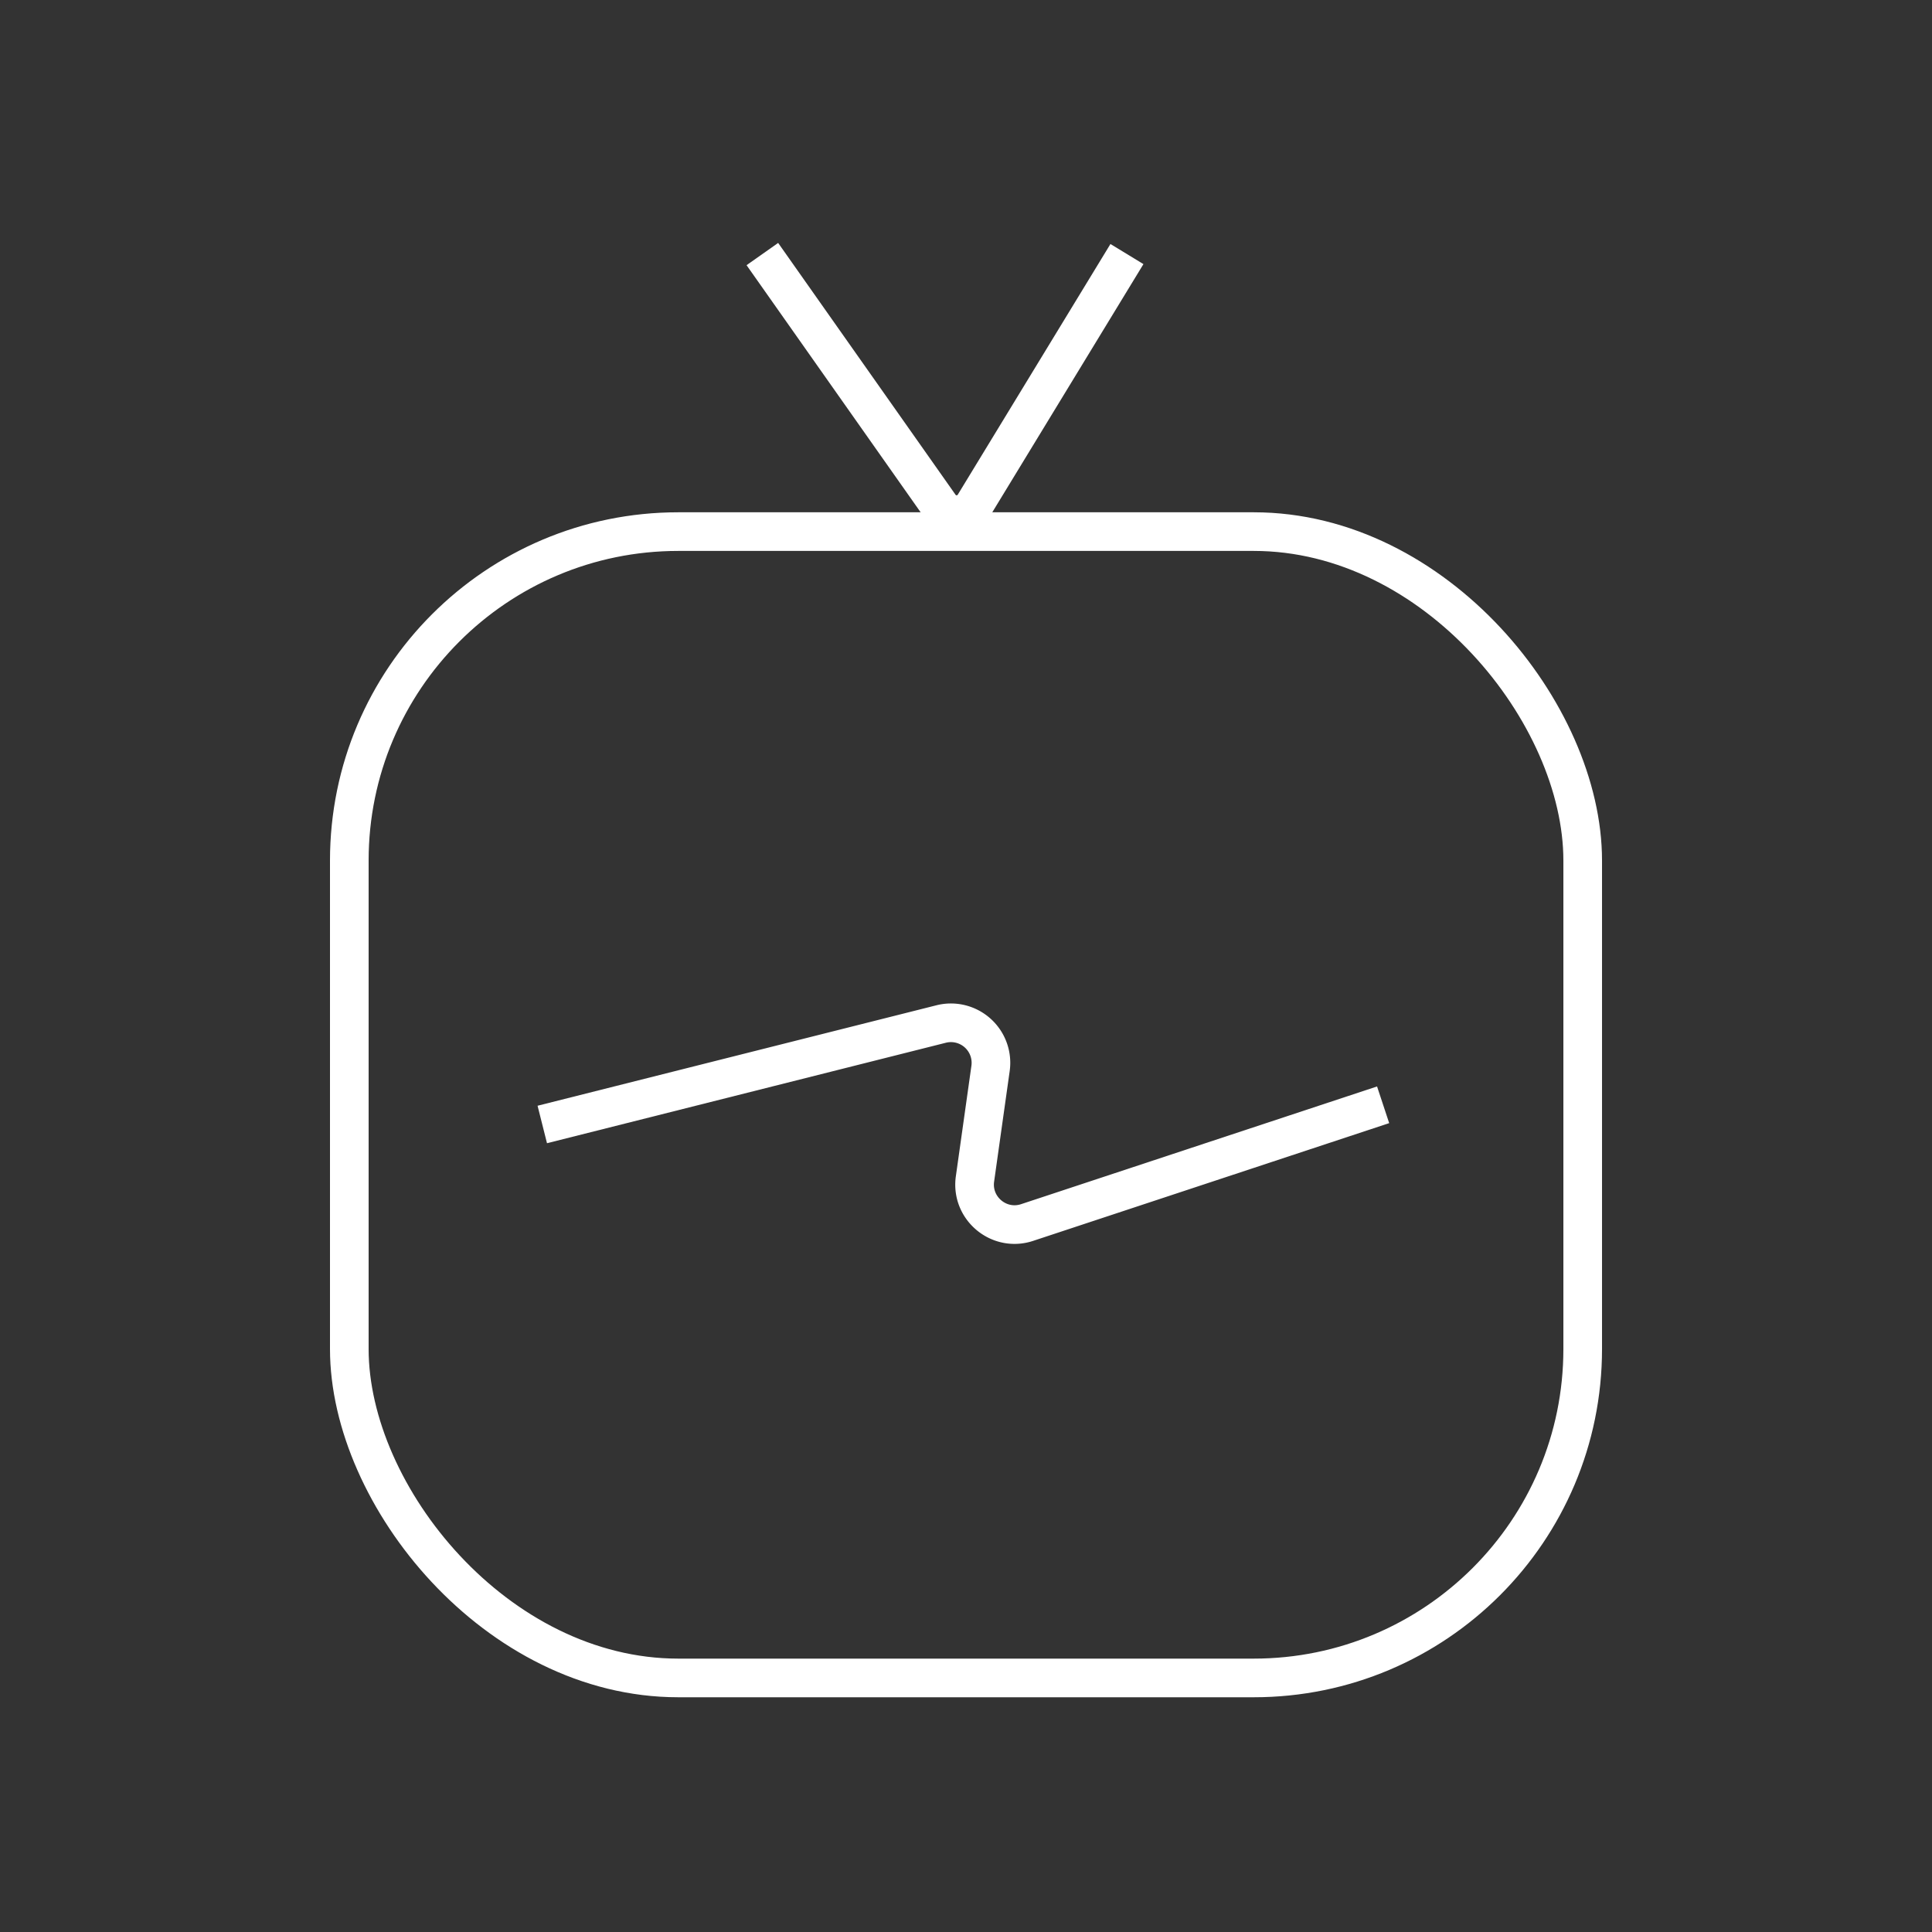 <svg xmlns="http://www.w3.org/2000/svg" viewBox="0 0 2000 2000">
  <rect x="0" y="0" width="2000" height="2000" fill="#333333" stroke="none"/>
  <defs>
    <style>
      .cls-1 {
        fill: none;
        stroke: #fff;
        stroke-miterlimit: 10;
        stroke-width: 40px;
      }
    </style>
  </defs>
  <title>igtvakinkunmii</title>
  <g id="Layer_2" data-name="Layer 2">
    <g>
      <rect class="cls-1" x="361.6" y="550.32" width="1276.81" height="1186.68" rx="340.52"/>
      <path class="cls-1" d="M789.19,263,972.84,523.7a21.36,21.36,0,0,0,35.7-1.19L1166.61,263"/>
      <path class="cls-1" d="M561.37,1164.06l412.9-104a41.43,41.43,0,0,1,51.14,46l-16.11,114.37c-4.28,30.42,24.87,54.76,54,45.11l368.5-121.86"/>
    </g>
  </g>
</svg>
